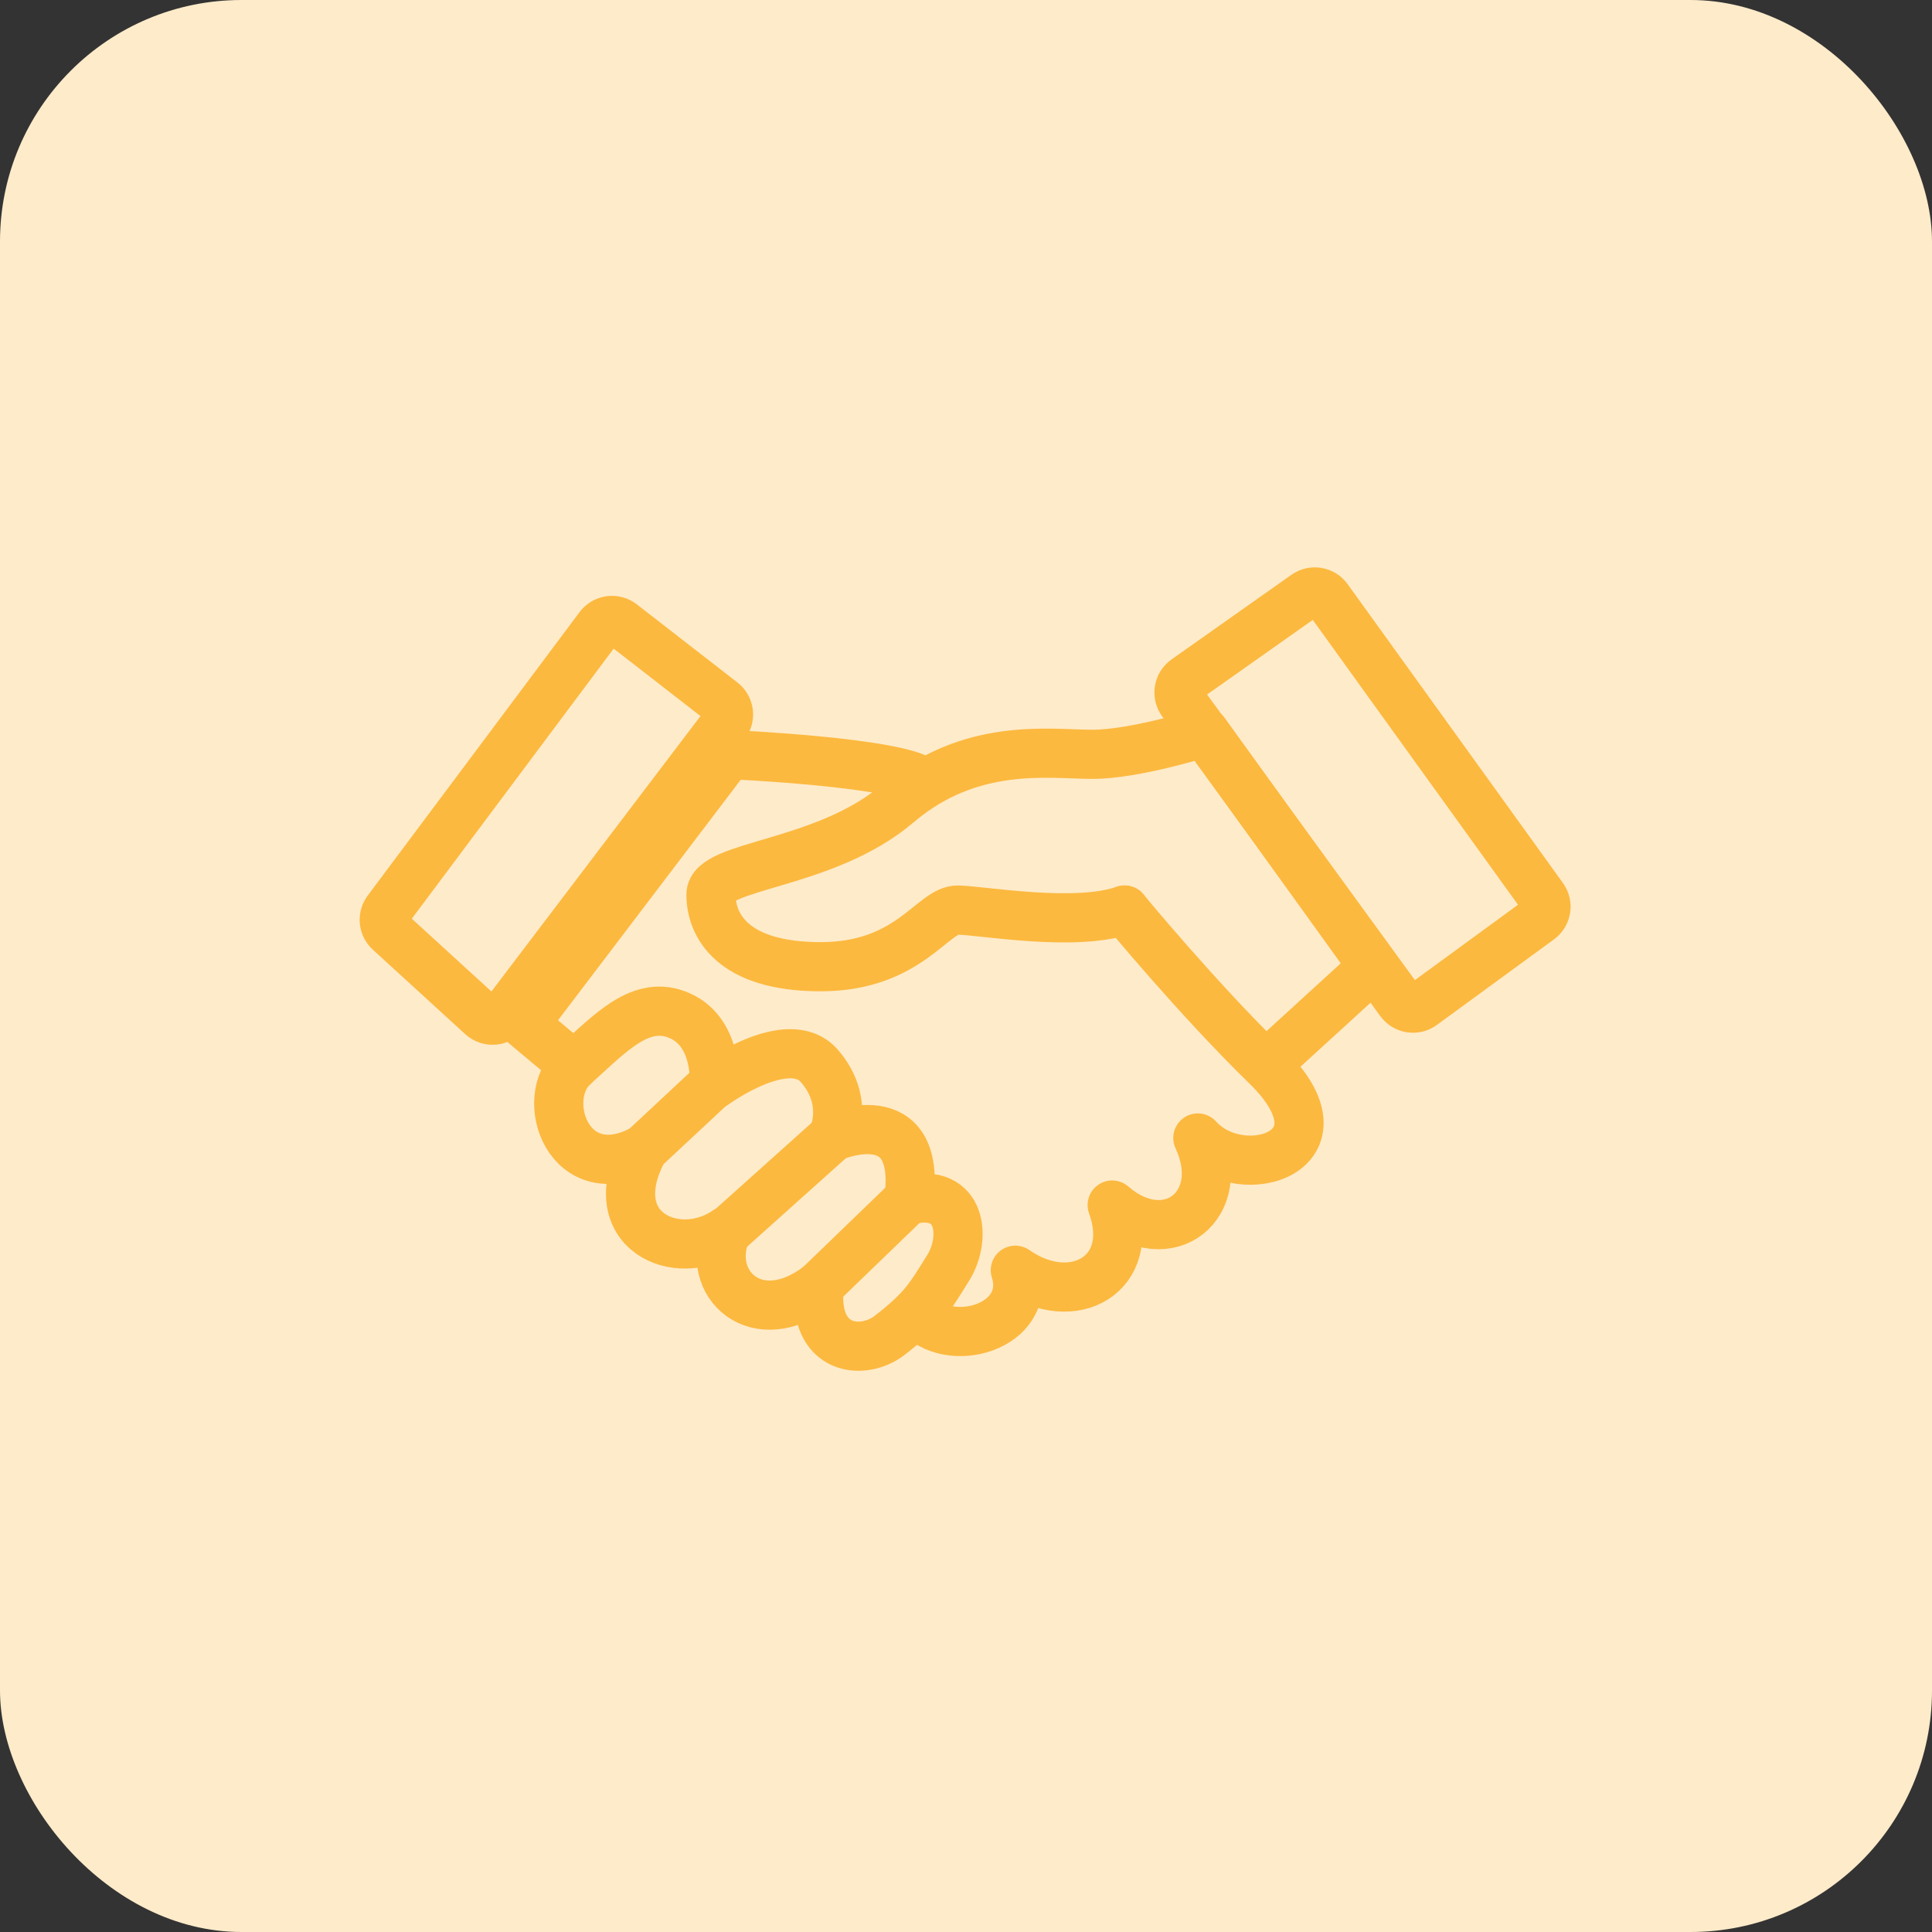 <svg width="60" height="60" viewBox="0 0 60 60" fill="none" xmlns="http://www.w3.org/2000/svg">
<rect x="0" y="0" width="60" height="60" fill="#333333" stroke="none"/>
<rect width="60" height="60" rx="7.5" fill="#FEEBCA"/>
<g clip-path="url(#clip0_7327_114417)">
<rect opacity="0.01" x="11" y="11" width="38" height="38" fill="white"/>
<path d="M17.828 33.099L16.281 31.803L22.639 23.434C22.639 23.434 27.919 23.664 28.677 24.289" stroke="#FCB93F" stroke-width="1.527" stroke-linecap="round" stroke-linejoin="round"/>
<path d="M39.406 32.99L42.655 30.022L37.414 22.741C37.414 22.741 35.27 23.426 33.928 23.426C32.587 23.426 30.149 23.024 27.878 24.957C25.608 26.889 22.08 26.843 22.08 27.782C22.08 28.722 22.728 30.022 25.485 30.022C28.242 30.022 28.964 28.248 29.747 28.263C30.531 28.278 33.379 28.799 34.926 28.263" stroke="#FCB93F" stroke-width="1.527" stroke-linecap="round" stroke-linejoin="round"/>
<path d="M34.923 28.263C34.923 28.263 37.2 31.025 39.33 33.099C42.055 35.754 38.566 36.864 37.2 35.341C38.176 37.424 36.275 38.928 34.54 37.424C35.32 39.56 33.329 40.707 31.532 39.448C32.085 41.2 29.454 41.98 28.457 40.76" stroke="#FCB93F" stroke-width="1.527" stroke-linecap="round" stroke-linejoin="round"/>
<path fill-rule="evenodd" clip-rule="evenodd" d="M17.826 33.099C18.964 32.077 19.918 31.012 21.114 31.545C22.309 32.077 22.182 33.678 22.182 33.678C22.182 33.678 24.48 31.997 25.442 33.099C26.404 34.201 25.864 35.305 25.864 35.305C25.864 35.305 28.637 34.099 28.225 37.267C29.885 36.874 30.013 38.461 29.454 39.363C28.845 40.347 28.653 40.673 27.627 41.472C26.812 42.106 25.23 41.971 25.442 39.927C23.485 41.433 21.85 39.852 22.568 38.223C21.034 39.288 18.617 38.223 19.989 35.684C17.668 36.95 16.689 34.12 17.826 33.099Z" stroke="#FCB93F" stroke-width="1.527" stroke-linecap="round" stroke-linejoin="round"/>
<path fill-rule="evenodd" clip-rule="evenodd" d="M36.709 21.797C36.547 21.574 36.598 21.262 36.823 21.103L40.547 18.474C40.769 18.318 41.075 18.369 41.233 18.589L47.919 27.869C48.078 28.089 48.029 28.396 47.81 28.556L44.173 31.214C43.952 31.376 43.643 31.327 43.482 31.106L36.709 21.797Z" stroke="#FCB93F" stroke-width="1.527" stroke-linecap="round" stroke-linejoin="round"/>
<path d="M22.524 22.487L15.691 31.488C15.515 31.719 15.178 31.75 14.964 31.554L12.094 28.93C11.906 28.759 11.88 28.473 12.031 28.27L18.61 19.467C18.776 19.245 19.09 19.203 19.309 19.372L22.433 21.798C22.647 21.964 22.688 22.271 22.524 22.487Z" stroke="#FCB93F" stroke-width="1.527" stroke-linecap="round" stroke-linejoin="round"/>
<path d="M22.291 33.539L19.992 35.683" stroke="#FCB93F" stroke-width="1.527" stroke-linecap="round" stroke-linejoin="round"/>
<path d="M25.865 35.305L22.479 38.34" stroke="#FCB93F" stroke-width="1.527" stroke-linecap="round" stroke-linejoin="round"/>
<path d="M28.244 37.222L25.443 39.926" stroke="#FCB93F" stroke-width="1.527" stroke-linecap="round" stroke-linejoin="round"/>
</g>
<defs>
<clipPath id="clip0_7327_114417">
<rect width="38" height="38" fill="white" transform="translate(11 11)"/>
</clipPath>
</defs>
</svg>
